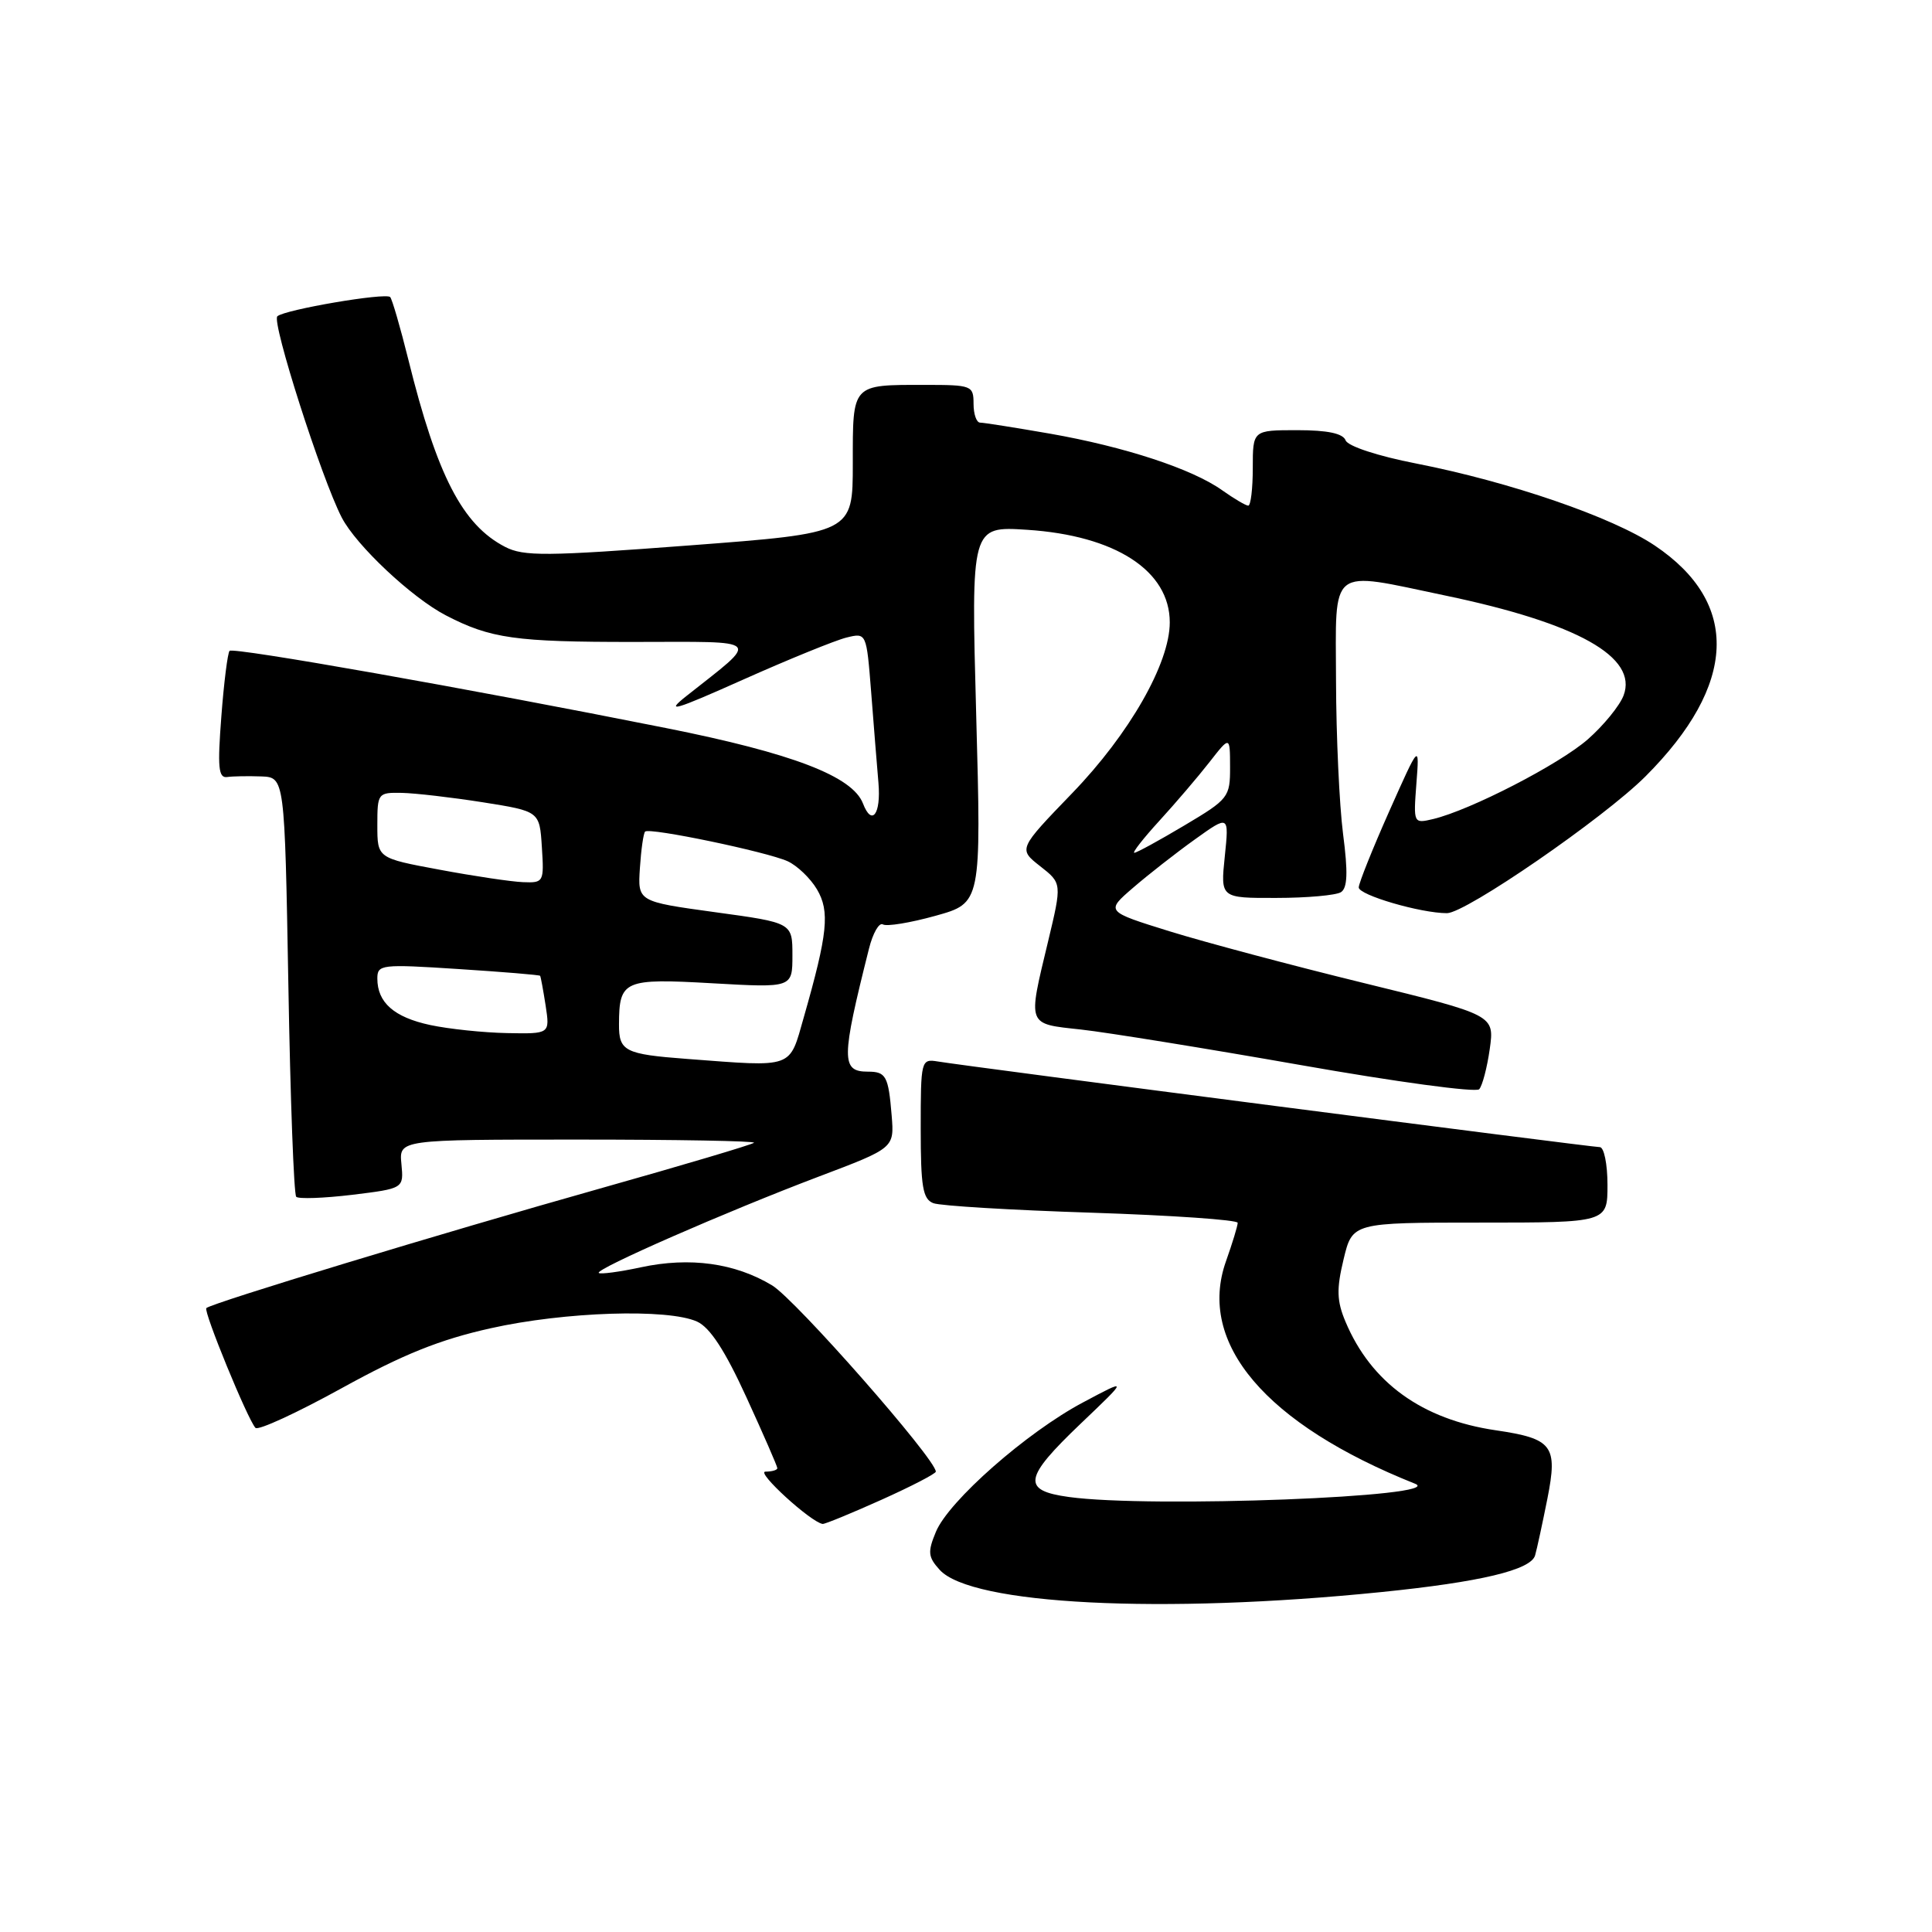 <?xml version="1.0" encoding="UTF-8" standalone="no"?>
<!DOCTYPE svg PUBLIC "-//W3C//DTD SVG 1.1//EN" "http://www.w3.org/Graphics/SVG/1.1/DTD/svg11.dtd" >
<svg xmlns="http://www.w3.org/2000/svg" xmlns:xlink="http://www.w3.org/1999/xlink" version="1.1" viewBox="0 0 256 256">
 <g >
 <path fill="currentColor"
d=" M 183.00 210.96 C 196.15 209.63 202.87 208.03 203.41 206.09 C 203.66 205.22 204.39 201.83 205.04 198.57 C 206.43 191.55 205.74 190.63 198.20 189.52 C 188.43 188.09 181.67 183.20 178.28 175.12 C 177.13 172.38 177.08 170.82 178.03 166.87 C 179.20 162.00 179.20 162.00 196.10 162.00 C 213.00 162.00 213.00 162.00 213.00 157.00 C 213.00 154.25 212.54 152.00 211.98 152.00 C 210.87 152.00 127.97 141.28 124.25 140.65 C 122.05 140.29 122.00 140.49 122.00 149.53 C 122.00 157.27 122.27 158.89 123.68 159.43 C 124.60 159.78 134.05 160.35 144.68 160.69 C 155.30 161.04 164.00 161.64 164.00 162.03 C 164.00 162.43 163.30 164.72 162.45 167.12 C 158.59 177.99 167.71 188.71 187.50 196.60 C 191.85 198.33 152.47 199.85 141.64 198.36 C 135.35 197.50 135.61 195.87 143.25 188.59 C 149.50 182.63 149.50 182.63 143.50 185.83 C 136.04 189.79 125.70 198.89 124.01 202.98 C 122.90 205.65 122.97 206.31 124.51 208.01 C 128.69 212.63 153.91 213.91 183.00 210.96 Z  M 116.75 198.75 C 120.74 196.96 124.00 195.27 124.00 195.00 C 124.00 193.34 105.42 172.20 102.31 170.32 C 97.40 167.36 91.42 166.53 84.94 167.92 C 82.06 168.54 79.54 168.87 79.34 168.67 C 78.83 168.17 96.25 160.54 108.50 155.90 C 118.50 152.12 118.50 152.12 118.15 147.81 C 117.72 142.58 117.40 142.00 115.00 142.00 C 111.44 142.00 111.46 140.35 115.14 125.72 C 115.66 123.64 116.49 122.19 116.99 122.49 C 117.48 122.79 120.61 122.28 123.95 121.35 C 130.03 119.66 130.03 119.66 129.35 94.69 C 128.67 69.72 128.67 69.72 136.09 70.20 C 147.81 70.96 155.00 75.63 155.00 82.47 C 155.00 87.89 149.65 97.25 142.08 105.09 C 134.93 112.50 134.93 112.50 137.82 114.77 C 140.72 117.04 140.72 117.04 138.87 124.77 C 136.17 136.03 136.02 135.63 143.25 136.42 C 146.69 136.80 159.79 138.92 172.37 141.13 C 184.95 143.35 195.58 144.79 196.00 144.33 C 196.42 143.87 197.05 141.47 197.40 139.00 C 198.03 134.50 198.03 134.50 180.76 130.27 C 171.27 127.95 159.68 124.86 155.00 123.41 C 146.50 120.77 146.50 120.77 150.13 117.64 C 152.13 115.91 155.81 113.03 158.31 111.24 C 162.86 107.98 162.86 107.98 162.29 113.49 C 161.72 119.00 161.72 119.00 169.11 118.98 C 173.17 118.98 177.03 118.63 177.68 118.22 C 178.55 117.67 178.63 115.61 177.96 110.48 C 177.47 106.64 177.05 97.54 177.03 90.25 C 176.99 74.82 175.93 75.65 191.50 78.91 C 209.04 82.57 217.06 87.07 215.13 92.16 C 214.61 93.52 212.49 96.12 210.40 97.96 C 206.61 101.28 194.83 107.35 189.89 108.53 C 187.29 109.14 187.28 109.12 187.68 103.82 C 188.09 98.50 188.09 98.50 184.08 107.50 C 181.88 112.45 180.06 116.99 180.04 117.58 C 180.00 118.59 188.24 121.00 191.73 121.00 C 194.22 121.00 212.52 108.39 218.03 102.88 C 230.17 90.74 230.61 79.91 219.27 72.29 C 213.66 68.52 200.09 63.86 187.66 61.42 C 182.53 60.42 178.60 59.12 178.30 58.35 C 177.95 57.43 175.91 57.00 171.89 57.00 C 166.00 57.00 166.00 57.00 166.00 62.00 C 166.00 64.75 165.73 67.00 165.40 67.00 C 165.08 67.00 163.52 66.08 161.94 64.96 C 157.97 62.13 149.04 59.20 139.12 57.46 C 134.51 56.66 130.35 56.00 129.87 56.00 C 129.39 56.00 129.00 54.88 129.00 53.50 C 129.00 51.09 128.76 51.00 122.58 51.00 C 112.80 51.00 113.00 50.79 113.00 61.42 C 113.00 70.63 113.00 70.63 91.37 72.27 C 72.36 73.71 69.39 73.74 66.92 72.46 C 61.28 69.54 57.92 63.04 54.11 47.66 C 53.04 43.35 51.95 39.62 51.70 39.36 C 51.08 38.75 37.71 41.03 36.75 41.91 C 35.96 42.64 42.60 63.39 45.28 68.57 C 47.19 72.27 54.58 79.21 59.08 81.54 C 65.00 84.61 68.28 85.07 84.00 85.06 C 101.33 85.05 100.77 84.46 90.95 92.23 C 88.07 94.51 89.30 94.15 98.50 90.04 C 104.55 87.34 110.70 84.84 112.16 84.48 C 114.81 83.83 114.81 83.83 115.43 91.67 C 115.76 95.97 116.20 101.41 116.40 103.75 C 116.75 107.90 115.52 109.53 114.35 106.47 C 112.96 102.86 105.01 99.81 88.25 96.47 C 61.95 91.22 30.93 85.74 30.42 86.24 C 30.17 86.50 29.67 90.41 29.33 94.93 C 28.81 101.68 28.94 103.12 30.10 102.96 C 30.87 102.85 32.90 102.82 34.61 102.88 C 37.72 103.00 37.72 103.00 38.21 130.51 C 38.47 145.64 38.94 158.27 39.25 158.58 C 39.56 158.89 42.89 158.77 46.66 158.32 C 53.50 157.48 53.50 157.48 53.19 154.24 C 52.87 151.00 52.87 151.00 76.60 151.00 C 89.65 151.00 100.14 151.19 99.91 151.42 C 99.67 151.66 90.49 154.39 79.49 157.49 C 58.66 163.36 27.99 172.67 27.34 173.33 C 26.93 173.74 32.81 188.08 33.85 189.20 C 34.21 189.58 39.35 187.21 45.28 183.94 C 53.40 179.46 58.28 177.50 65.02 176.00 C 74.86 173.80 88.52 173.37 92.37 175.12 C 94.08 175.90 96.07 178.95 98.91 185.16 C 101.16 190.07 103.00 194.29 103.00 194.54 C 103.00 194.79 102.29 195.00 101.42 195.00 C 100.11 195.00 107.40 201.67 109.00 201.93 C 109.28 201.97 112.76 200.54 116.75 198.75 Z  M 91.00 140.31 C 82.78 139.69 82.00 139.29 82.02 135.73 C 82.04 129.89 82.66 129.62 94.41 130.29 C 105.00 130.89 105.00 130.89 105.00 126.58 C 105.00 122.27 105.00 122.27 94.75 120.87 C 84.50 119.46 84.50 119.46 84.79 115.02 C 84.95 112.58 85.26 110.41 85.48 110.19 C 86.04 109.62 101.62 112.87 104.37 114.12 C 105.63 114.70 107.38 116.37 108.25 117.84 C 109.98 120.77 109.68 123.68 106.52 134.75 C 104.54 141.68 105.34 141.39 91.00 140.31 Z  M 57.00 135.82 C 52.21 134.79 50.00 132.84 50.00 129.66 C 50.00 127.80 50.51 127.74 60.71 128.40 C 66.60 128.78 71.49 129.18 71.57 129.30 C 71.65 129.41 71.98 131.19 72.30 133.25 C 72.87 137.00 72.87 137.00 67.19 136.89 C 64.06 136.83 59.48 136.35 57.00 135.82 Z  M 58.25 115.24 C 50.00 113.71 50.00 113.71 50.00 109.35 C 50.00 105.10 50.07 105.00 53.25 105.06 C 55.04 105.10 59.88 105.66 64.00 106.31 C 71.50 107.50 71.50 107.50 71.80 112.25 C 72.10 116.88 72.04 117.00 69.30 116.89 C 67.76 116.83 62.79 116.09 58.25 115.24 Z  M 153.63 108.75 C 155.77 106.41 158.75 102.92 160.25 101.00 C 162.98 97.50 162.98 97.50 162.99 101.63 C 163.00 105.63 162.80 105.89 156.93 109.38 C 153.59 111.37 150.61 113.00 150.30 113.00 C 150.00 113.00 151.49 111.09 153.63 108.75 Z "/>
</g>
</svg>